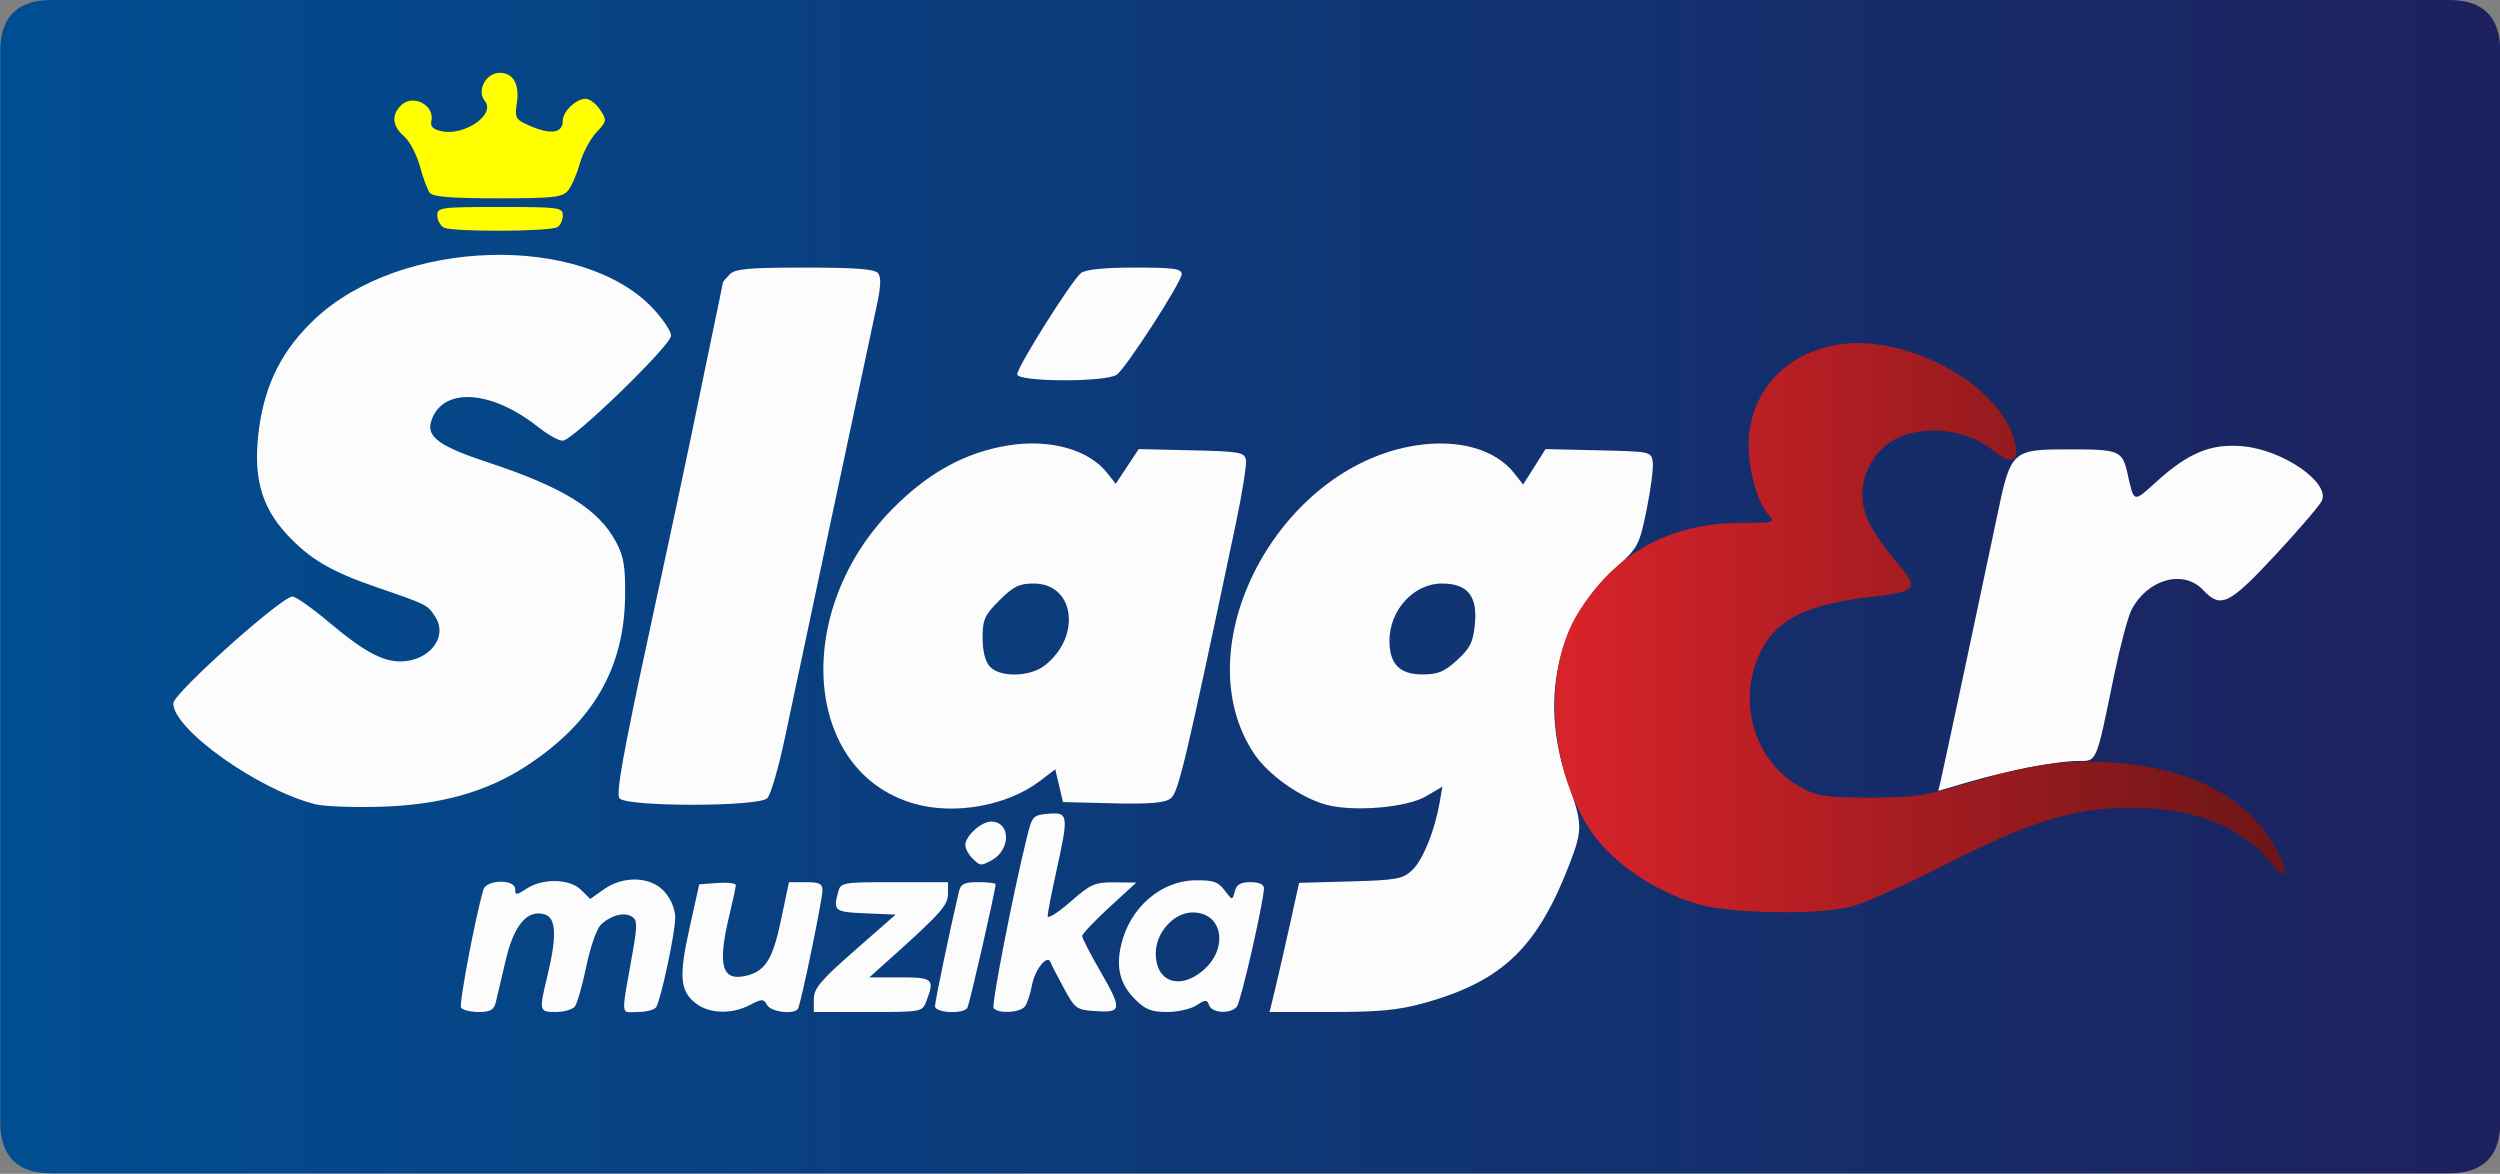 <svg
  xmlns="http://www.w3.org/2000/svg"
  viewBox="0 0 976.91 458.69">
<rect x="0" y="0" width="976.91" height="458.69" fill="#808080" stroke="none"/>
<defs>
  <linearGradient id="gradienta5Ab0YTjsq" gradientUnits="userSpaceOnUse" x1="0.09" y1="229.24" x2="977" y2="229.24">
    <stop style="stop-color: #004e91;stop-opacity: 1" offset="0%"/>
    <stop style="stop-color: #1d215d;stop-opacity: 1" offset="100%"/>
  </linearGradient>
  <linearGradient id="gradientg2B7agSsJ" gradientUnits="userSpaceOnUse" x1="607.59" y1="245.26" x2="892.92" y2="245.26">
    <stop style="stop-color: #d9232a;stop-opacity: 1" offset="0%"/>
    <stop style="stop-color: #6d1517;stop-opacity: 1" offset="100%"/>
  </linearGradient>
</defs>
<g>
  <path fill="url(#gradienta5Ab0YTjsq)" d="M957.02 0C970.34 0 977 6.67 977 20C977 271.09 977 410.59 977 438.49C977 451.82 970.34 458.49 957.02 458.49C394.85 458.49 82.53 458.49 20.07 458.49C6.75 458.49 0.09 451.82 0.09 438.49C0.09 187.4 0.09 47.9 0.09 20C0.09 6.67 6.75 0 20.07 0C582.24 0 894.56 0 957.02 0Z"/>
  <path fill="#fcfcfc" d="M188.86 347.68C190.01 343.64 201.32 343.43 201.32 347.45C201.32 349.9 201.77 349.88 205.84 347.22C212.16 343.08 222.69 343.35 227.12 347.78C227.35 348.01 228.53 349.19 230.64 351.3C233.77 349.07 235.5 347.84 235.85 347.59C243.68 342 254.52 342.47 259.81 348.61C262.32 351.53 263.88 355.44 263.85 358.76C263.8 364.71 258.28 390.53 256.41 393.55C255.77 394.6 252.52 395.45 249.2 395.45C242.37 395.45 242.61 398.31 247.22 372.1C249.09 361.45 249.05 359.52 246.92 358.18C243.89 356.28 238.66 357.66 234.77 361.38C233.17 362.91 230.61 370.25 229.09 377.69C227.56 385.14 225.54 392.18 224.6 393.34C223.66 394.5 220.32 395.45 217.18 395.45C210.64 395.45 210.57 395.15 213.97 381.08C217.63 365.89 217.33 358.72 212.95 357.34C206.15 355.18 200.79 361.45 197.58 375.34C195.98 382.22 194.26 389.55 193.74 391.65C192.99 394.67 191.6 395.45 187.01 395.45C183.83 395.45 180.75 394.69 180.17 393.75C179.32 392.37 185.6 359.05 188.86 347.68ZM269.48 362.47C269.73 361.35 270.99 355.71 273.24 345.56C277.54 345.25 279.93 345.08 280.41 345.04C284.35 344.75 287.56 345.14 287.54 345.89C287.53 346.64 286.41 351.82 285.07 357.4C280.23 377.42 282.02 383.68 291.84 381.22C299.15 379.38 301.99 374.74 305.21 359.43C305.41 358.44 306.44 353.54 308.3 344.72C312.23 344.72 314.41 344.72 314.84 344.72C320.12 344.72 321.39 345.33 321.39 347.89C321.39 351.57 312.97 392.29 311.82 394.18C310.37 396.56 301.28 395.47 299.75 392.74C298.36 390.25 297.8 390.25 292.98 392.74C285.82 396.44 277.08 396.16 271.86 392.05C265.68 387.19 265.23 381.62 269.48 362.47ZM318.01 390.45C318.01 386.24 320.57 383.2 333.99 371.42C335.06 370.48 340.39 365.81 349.98 357.4C342.92 357.1 339.01 356.94 338.22 356.9C326.05 356.39 325.53 355.98 327.53 348.52C328.52 344.83 329.21 344.72 349.5 344.72C350.89 344.72 357.87 344.72 370.44 344.72C370.44 347.35 370.44 348.82 370.44 349.11C370.44 353.66 367.87 356.61 349.59 373.06C348.93 373.65 345.64 376.6 339.73 381.92C346.91 381.92 350.9 381.92 351.7 381.92C364.6 381.92 365.29 382.54 362.03 391.11C360.38 395.45 360.38 395.45 339.19 395.45C337.78 395.45 330.72 395.45 318.01 395.45C318.01 392.78 318.01 391.11 318.01 390.45ZM374.68 348.52C375.43 345.36 376.72 344.72 382.31 344.72C386.01 344.72 389.04 345.07 389.04 345.51C389.04 347.85 378.85 392.46 378.01 393.83C376.42 396.4 365.37 395.83 365.37 393.17C365.37 391.29 371.28 362.92 374.68 348.52ZM401.33 326.96C403.34 318.85 403.69 318.48 409.77 317.98C417.5 317.34 417.64 318.47 412.76 340.57C410.92 348.9 409.4 356.72 409.38 357.95C409.36 359.19 413.32 356.72 418.19 352.46C426.23 345.42 427.81 344.72 435.52 344.8C436.09 344.8 438.92 344.83 444.01 344.88C437.67 350.71 434.14 353.95 433.44 354.59C427.63 359.94 422.87 364.96 422.87 365.76C422.87 366.56 425.91 372.49 429.63 378.94C438.57 394.44 438.47 395.77 428.37 395.12C420.64 394.63 420.15 394.28 415.72 386.15C413.19 381.5 410.84 376.93 410.5 376C409.31 372.72 404.35 378.9 403.24 385.05C402.63 388.45 401.38 392.18 400.45 393.34C398.5 395.8 389.7 396.19 388.27 393.88C387.4 392.47 395.96 348.61 401.33 326.96ZM438.04 369.47C441.34 354.84 453.47 344.19 467.06 343.99C474.03 343.89 476.01 344.56 478.52 347.89C481.54 351.89 481.56 351.9 482.5 348.31C483.2 345.62 484.75 344.72 488.67 344.72C492 344.72 493.9 345.57 493.9 347.06C493.9 352.05 484.93 391.34 483.33 393.34C480.97 396.3 473.7 395.98 472.5 392.86C471.61 390.52 471.11 390.52 467.54 392.86C465.36 394.28 460.18 395.45 456.04 395.45C449.95 395.45 447.54 394.5 443.53 390.48C437.72 384.67 436.05 378.29 438.04 369.47ZM466.11 356.55C458.67 356.55 451.62 364.38 451.62 372.63C451.62 383.6 460.88 386.99 469.97 379.34C480.25 370.69 477.85 356.55 466.11 356.55ZM498.26 386.57C499.45 381.69 502.04 370.34 504.03 361.34C504.27 360.25 505.48 354.8 507.64 344.99C519.68 344.66 526.36 344.47 527.7 344.43C545.7 343.93 548.17 343.48 551.77 340.09C555.95 336.16 560.6 324.79 562.52 313.79C562.6 313.36 562.97 311.23 563.64 307.39C559.84 309.63 557.73 310.87 557.31 311.12C549.71 315.6 528.97 317.36 518.16 314.44C508.41 311.8 495.74 302.89 490.27 294.82C462.12 253.31 499.16 182.42 553.36 174.05C570.01 171.48 584.35 175.56 591.75 184.97C591.98 185.26 593.13 186.72 595.19 189.34L599.57 182.42L603.94 175.49C616.34 175.77 623.23 175.93 624.6 175.96C645.02 176.43 645.27 176.49 645.84 180.53C646.16 182.78 645.08 191.15 643.45 199.13C640.58 213.11 640.14 213.94 631.59 221.69C607.98 243.09 601.21 274.13 613.02 306.88C618.27 321.44 618.35 324.33 613.84 336.26C600.97 370.21 587.34 383.4 556.24 392.02C546.5 394.72 538.77 395.45 519.99 395.45C518.4 395.45 510.44 395.45 496.11 395.45C497.26 390.72 497.98 387.76 498.26 386.57ZM576.34 243.76C577.39 232.86 573.43 228.02 563.47 228.02C552.44 228.02 542.95 238.37 542.95 250.39C542.95 259.46 546.91 263.54 555.75 263.54C561.93 263.54 564.4 262.52 569.4 257.93C574.51 253.26 575.65 250.92 576.34 243.76ZM377.21 330.22C377.21 326.7 383.43 321.04 387.29 321.04C394.98 321.04 395.08 332.13 387.42 336.22C383.24 338.46 383 338.43 379.86 335.29C378.4 333.83 377.21 331.55 377.21 330.22ZM67.71 274.83C67.71 270.99 110.02 233.09 114.31 233.09C115.58 233.09 122.16 237.76 128.95 243.47C141.9 254.37 149.38 258.46 156.36 258.46C167.72 258.46 175.24 248.89 170.07 241C166.96 236.26 167.05 236.3 147.4 229.56C129.47 223.42 120.91 218.38 112.09 208.82C101.87 197.73 98.76 185.92 101.22 167.5C103.56 149.99 110.29 136.72 122.86 124.83C156.57 92.95 227.8 90.84 255.51 120.9C259.19 124.89 262.22 129.51 262.23 131.16C262.28 134.9 223.77 172.21 219.87 172.21C218.29 172.21 214.04 169.85 210.43 166.97C191.73 152.06 172.41 151.12 168.4 164.93C166.71 170.76 172.06 174.55 190.51 180.63C220.02 190.35 233.87 198.93 240.7 211.74C243.76 217.46 244.4 221.31 244.26 233.09C243.93 261.2 231.56 282.43 205.68 299.32C190.1 309.48 172.11 314.53 148.89 315.24C138.19 315.57 126.6 315.13 123.14 314.25C100.86 308.61 67.71 285.03 67.71 274.83ZM349.12 198.48C363.02 184.54 377.36 176.73 393.96 174.06C410.28 171.43 425.44 175.65 432.66 184.83C432.88 185.11 433.99 186.52 435.99 189.06L440.48 182.27L444.97 175.49C457.35 175.77 464.23 175.93 465.61 175.96C484.4 176.39 486.3 176.73 486.87 179.68C487.21 181.46 485.39 192.87 482.83 205.04C463.03 298.98 460.46 309.81 457.37 312.07C455.04 313.77 449.13 314.25 434.8 313.9C433.5 313.87 427.03 313.71 415.38 313.43L413.87 307.02L412.36 300.62C408.79 303.34 406.82 304.85 406.42 305.15C393.65 314.88 373.04 318.6 357.15 314.02C313.71 301.52 309.32 238.42 349.12 198.48ZM403.94 228.02C398.25 228.02 396 229.12 390.54 234.59C384.74 240.38 383.97 242.1 383.97 249.25C383.97 254.41 384.98 258.47 386.77 260.44C390.73 264.82 402.48 264.58 408.3 260C422.73 248.65 419.92 228.02 403.94 228.02ZM253.85 246.43C261.37 211.65 268.59 177.87 269.89 171.36C271.2 164.85 274.57 148.56 277.38 135.15C280.19 121.74 282.5 110.57 282.5 110.32C282.5 110.08 283.69 108.68 285.15 107.22C287.35 105.03 292.5 104.56 314.54 104.56C334.32 104.56 341.75 105.13 343.09 106.74C344.38 108.31 344.22 112.02 342.51 119.85C341.2 125.86 333.59 161.6 325.6 199.27C317.61 236.94 309.08 277.16 306.64 288.65C304.21 300.14 301.14 310.6 299.84 311.91C296.45 315.3 244.9 315.35 242.09 311.96C240.63 310.2 243.42 294.66 253.85 246.43ZM758.3 305.32C759.38 300.82 774.44 230.16 780.36 201.81C785.81 175.75 785.98 175.59 809.3 175.59C828.02 175.59 829.36 176.16 831.32 184.9C833.98 196.71 833.44 196.56 842.85 188.06C855.23 176.87 864.09 173.26 876.41 174.38C892.17 175.81 910.61 188.58 907.26 195.74C906.41 197.55 898.23 207.08 889.09 216.91C871.02 236.33 867.79 237.89 860.9 230.56C853.22 222.38 839.14 226.28 832.91 238.32C831.51 241.04 828.45 252.58 826.1 263.97C818.95 298.73 819.53 297.36 811.94 297.36C803.91 297.36 784.52 301.11 768.98 305.66C768.21 305.89 764.35 307.02 757.4 309.06C757.88 307.06 758.18 305.82 758.3 305.32ZM422.45 106.67C424.26 105.28 431.46 104.56 443.49 104.56C458.71 104.56 461.77 104.99 461.77 107.13C461.77 110.11 440.37 143.31 436.48 146.36C432.61 149.41 397.5 149.32 397.5 146.27C397.5 143.33 418.86 109.43 422.45 106.67Z"/>
  <path fill="url(#gradientg2B7agSsJ)" d="M619.81 321.89C604.8 296.28 603.45 260.84 616.67 239.47C631.09 216.15 652.56 204.34 680.51 204.34C693.38 204.34 693.87 204.21 691.24 201.3C686.81 196.41 683.32 184.38 683.32 174.02C683.32 154.41 696.18 139.18 716.27 135.01C743.82 129.29 782.91 150.53 787.55 173.73C788.97 180.83 785.69 181.54 778.43 175.71C767.25 166.73 748.15 165.65 737.74 173.42C730.91 178.52 726.98 187.27 727.83 195.49C728.57 202.71 732.52 209.62 742.8 221.7C749.72 229.83 748.29 231.32 731.8 233.17C707.23 235.92 695.26 241.45 688.87 253C678 272.61 685.02 297.78 704.2 307.95C710.26 311.17 713.89 311.68 730.67 311.69C747.7 311.7 752.33 311.03 767.88 306.32C792.88 298.75 806.51 296.72 824.5 297.9C856.52 300.01 878.77 311.68 889.48 332.01C894.66 341.83 893.86 344.8 887.98 337.66C875.64 322.69 857.41 315.5 832.15 315.62C810.01 315.73 793.11 321 758.97 338.46C743.87 346.18 727.47 353.41 722.51 354.53C709.01 357.57 676.12 356.91 663.7 353.36C645.32 348.1 627.82 335.55 619.81 321.89Z"/>
  <path fill="#ffff00" d="M189.46 39.43C193.83 44.69 181.52 53.25 172.45 51.26C169.24 50.55 168.06 49.39 168.54 47.39C170.04 41.11 161.31 36.56 156.68 41.2C152.87 45.01 153.3 49.25 157.89 53.25C160.06 55.13 162.84 60.41 164.08 64.97C165.31 69.54 167.06 74.22 167.96 75.39C169.14 76.91 176.58 77.5 194.5 77.5C216.13 77.5 219.73 77.11 221.9 74.54C223.28 72.91 225.37 68.16 226.55 63.97C227.73 59.78 230.63 54.3 233 51.78C237.15 47.38 237.21 47.04 234.5 42.9C232.95 40.54 230.43 38.6 228.89 38.6C225.11 38.6 219.92 43.54 219.92 47.14C219.92 52.45 214.54 52.84 204.96 48.22C201.61 46.61 201.14 45.41 201.93 40.53C203.15 33.05 200.62 28.45 195.3 28.45C189.88 28.45 186.16 35.45 189.46 39.43ZM170.87 84.18C170.87 85.99 172.03 88.13 173.44 88.92C176.6 90.68 214.93 90.53 217.83 88.74C218.98 88.03 219.92 85.97 219.92 84.16C219.92 81.07 218.54 80.88 195.4 80.88C172.21 80.88 170.87 81.06 170.87 84.18Z"/>
</g>
</svg>
